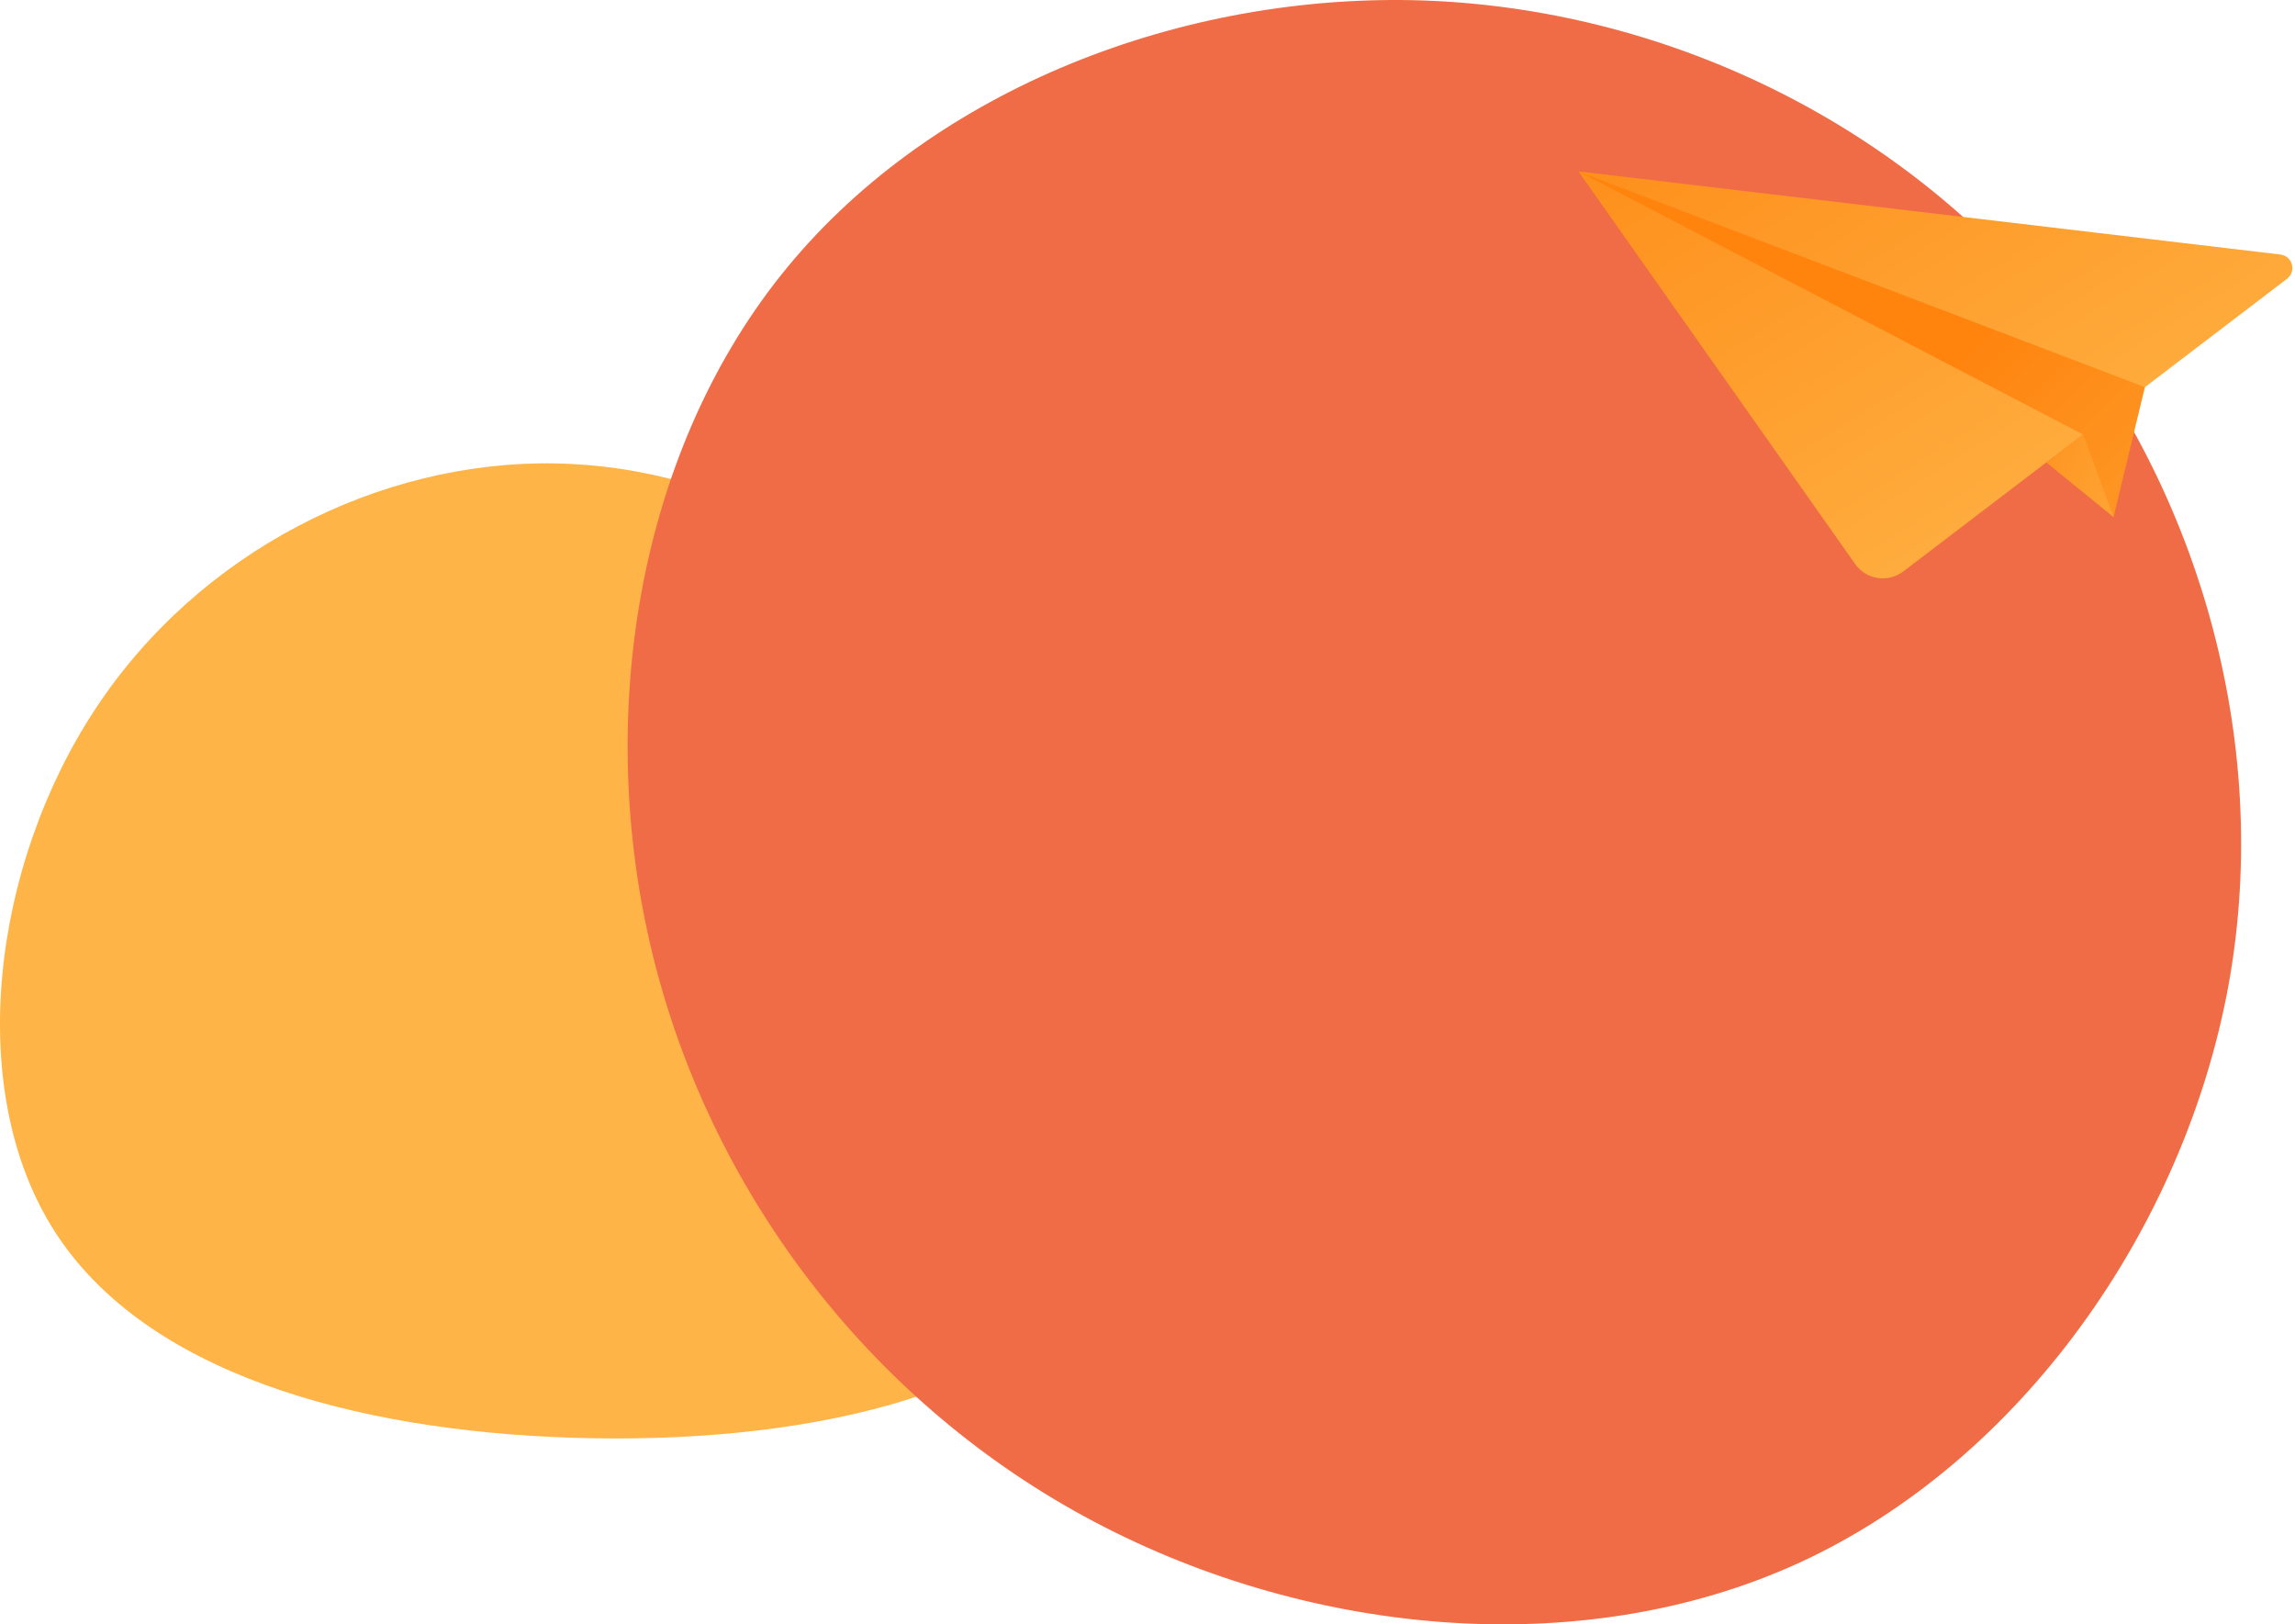 <svg width="852" height="603" viewBox="0 0 852 603" fill="none" xmlns="http://www.w3.org/2000/svg">
<path d="M377.381 269.941C420.439 330.949 443.431 417.166 411.868 468.493C380.305 519.82 294.088 536.358 212.509 533.736C130.83 531.114 53.688 509.434 20.21 456.997C-13.269 404.561 -3.084 321.369 35.537 262.983C74.058 204.598 141.015 170.917 206.056 172.027C271.097 173.136 334.323 208.934 377.381 269.941Z" fill="#FEB447"/>
<path d="M758.027 110.551C815.539 178.653 843.713 274.151 827.429 365.125C811.016 455.971 750.144 542.293 668.206 580.027C586.138 617.761 483.005 606.906 402.359 562.84C321.585 518.774 263.556 441.497 242.231 354.141C220.907 266.785 236.416 169.349 289.921 102.152C343.426 34.955 435.057 -1.745 524.362 0.064C613.537 2.002 700.516 42.579 758.027 110.551Z" fill="#F06C46"/>
<path d="M796.279 143.705L784.633 191.955L756.966 163.321L796.279 143.705Z" fill="url(#paint0_linear_86_6508)"/>
<path d="M586 63.639L688.714 209.381C690.679 212.171 693.697 214.043 697.07 214.558C700.444 215.078 703.883 214.202 706.602 212.129L849.045 103.49C850.675 102.246 851.387 100.138 850.849 98.158C850.31 96.178 848.623 94.728 846.584 94.485L586 63.639Z" fill="url(#paint1_linear_86_6508)"/>
<path d="M796.261 143.707L586 63.639L773.328 161.31L770.67 174.829L796.261 143.707Z" fill="url(#paint2_linear_86_6508)"/>
<path d="M759.652 171.645L784.633 191.955L773.328 161.312L759.652 171.645Z" fill="url(#paint3_linear_86_6508)"/>
<defs>
<linearGradient id="paint0_linear_86_6508" x1="918.39" y1="260.839" x2="757.648" y2="100.003" gradientUnits="userSpaceOnUse">
<stop stop-color="#FEB447"/>
<stop offset="1" stop-color="#FE840E"/>
</linearGradient>
<linearGradient id="paint1_linear_86_6508" x1="808.986" y1="207.76" x2="641.176" y2="-59.574" gradientUnits="userSpaceOnUse">
<stop stop-color="#FEB447"/>
<stop offset="1" stop-color="#FE840E"/>
</linearGradient>
<linearGradient id="paint2_linear_86_6508" x1="902.961" y1="257.676" x2="752.79" y2="107.418" gradientUnits="userSpaceOnUse">
<stop stop-color="#FEB447"/>
<stop offset="1" stop-color="#FE840E"/>
</linearGradient>
<linearGradient id="paint3_linear_86_6508" x1="818.613" y1="191.381" x2="727.166" y2="157.346" gradientUnits="userSpaceOnUse">
<stop stop-color="#FEB447"/>
<stop offset="1" stop-color="#FE840E"/>
</linearGradient>
</defs>
</svg>
